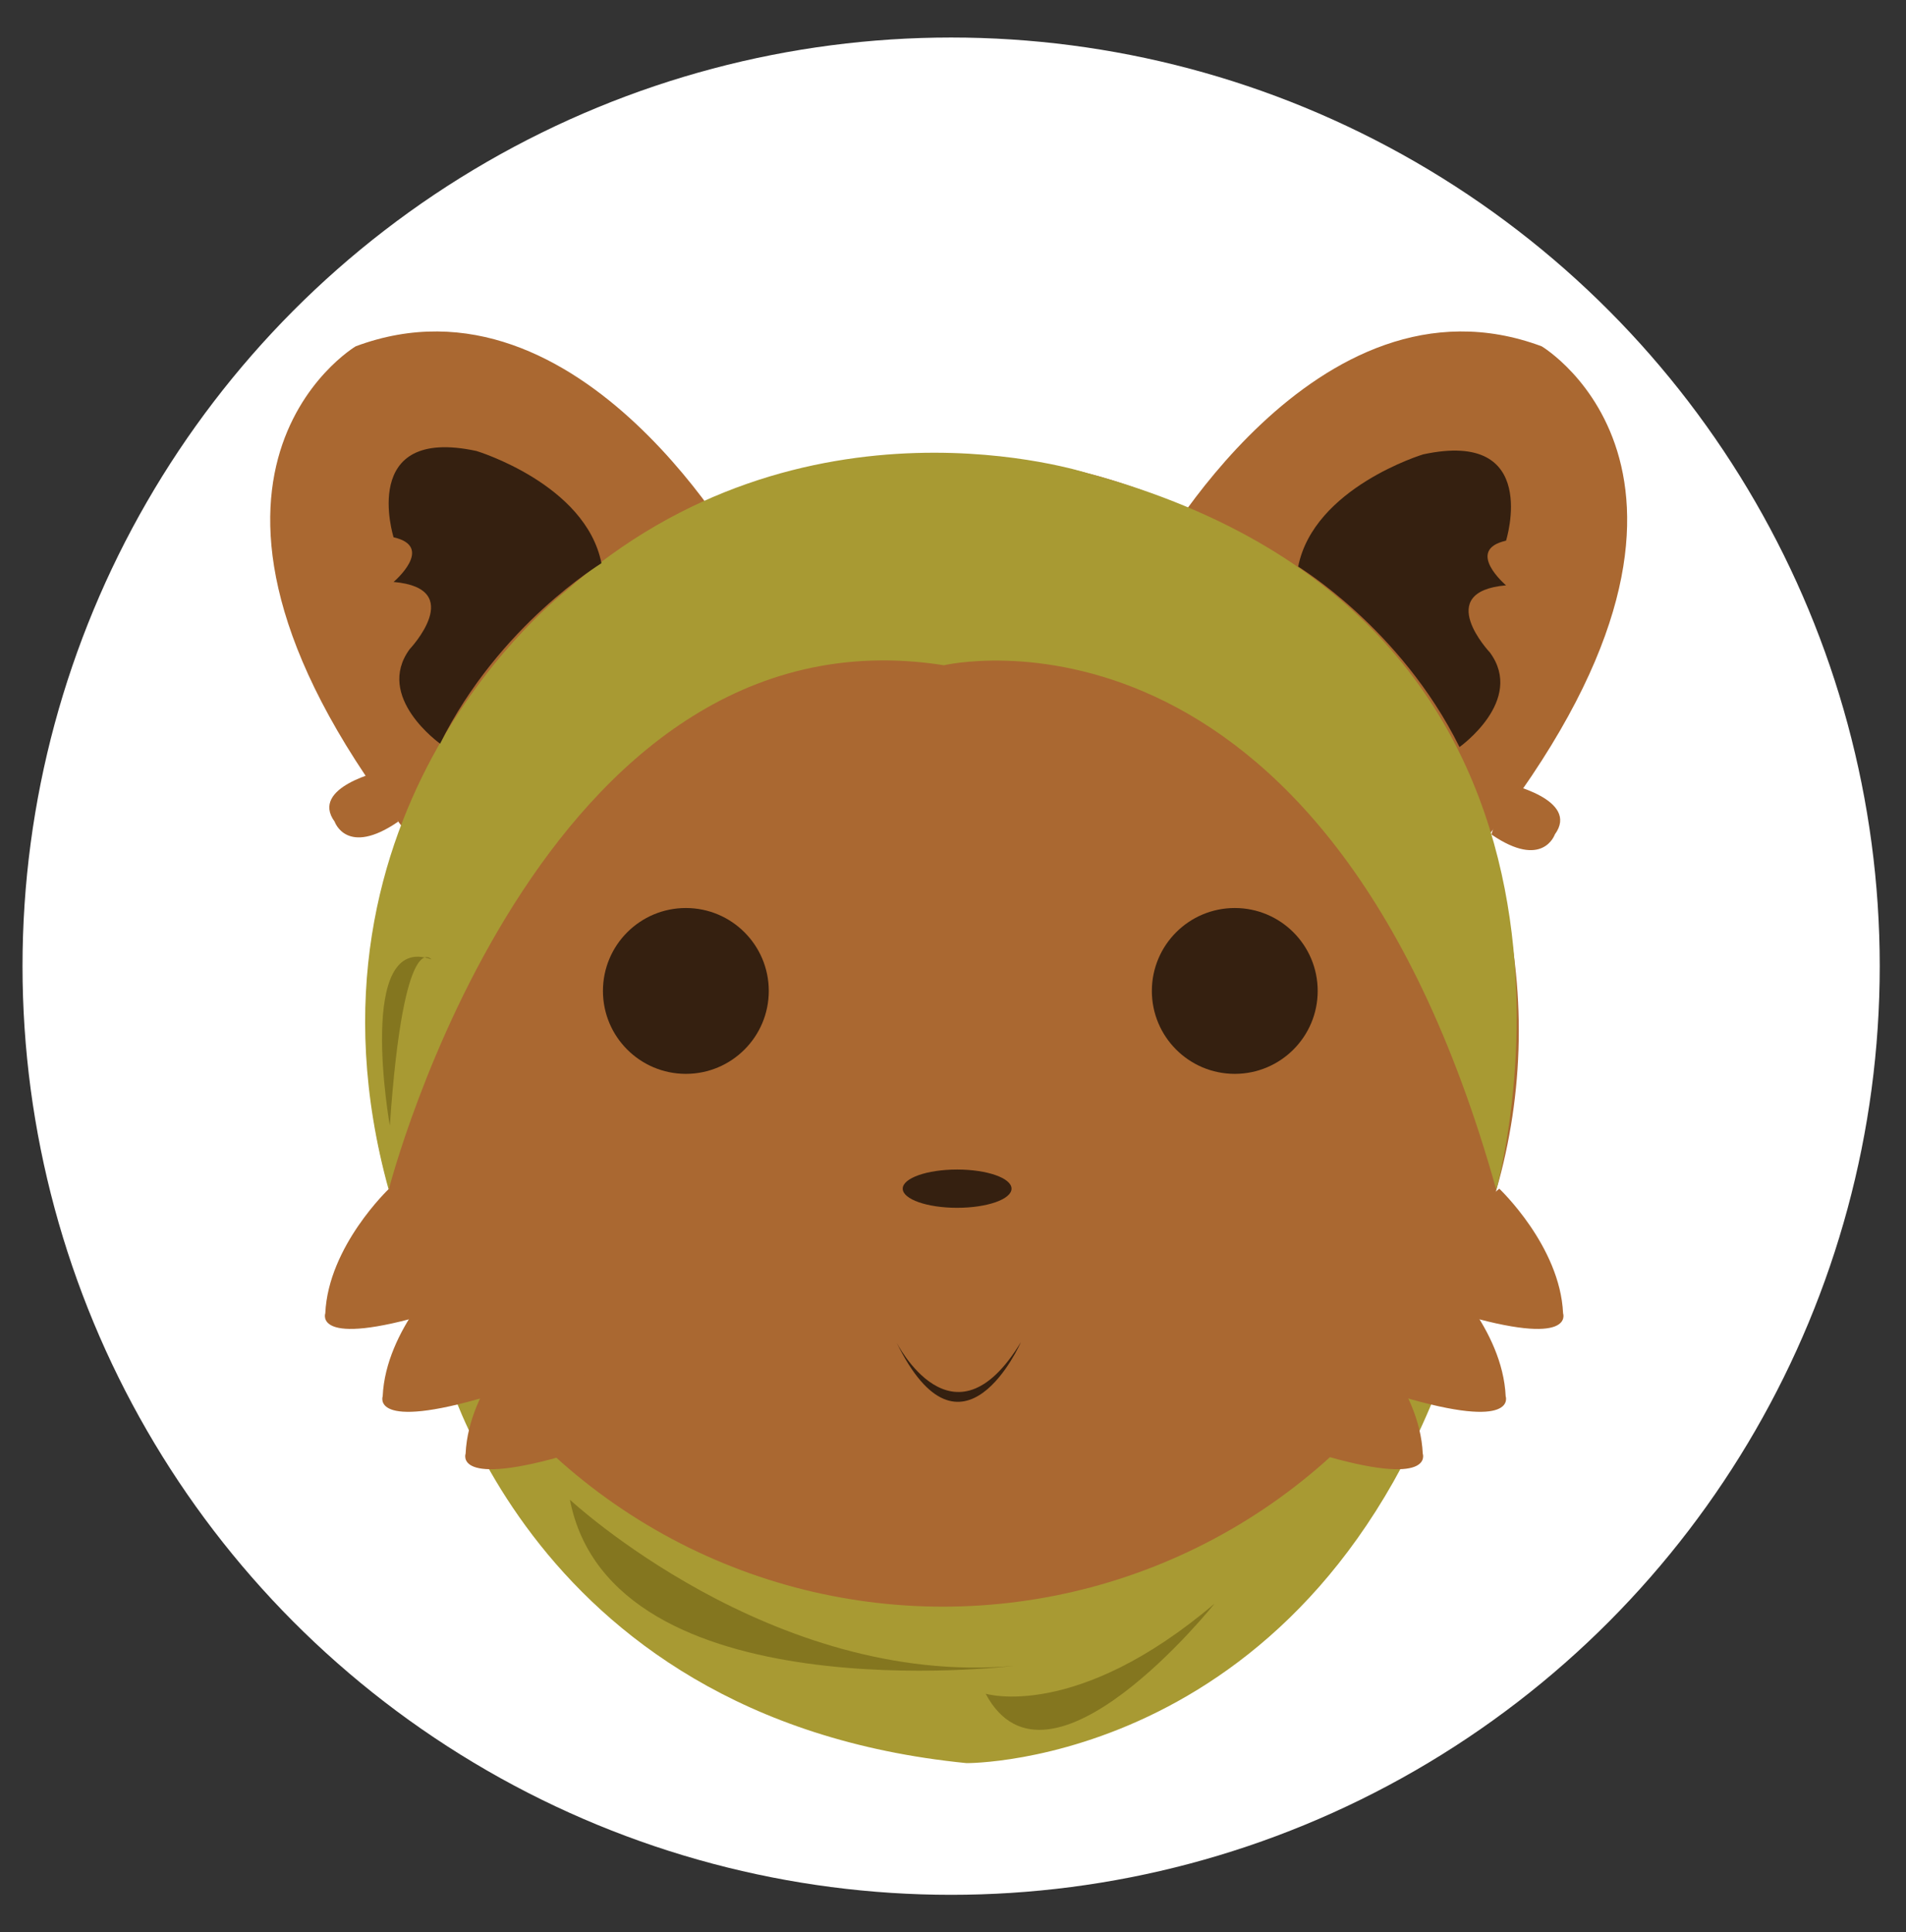 <?xml version="1.0" encoding="utf-8"?>
<!-- Generator: Adobe Illustrator 21.0.2, SVG Export Plug-In . SVG Version: 6.00 Build 0)  -->
<svg version="1.1" id="Layer_1" xmlns="http://www.w3.org/2000/svg" xmlns:xlink="http://www.w3.org/1999/xlink" x="0px" y="0px"
	 viewBox="0 0 508 515" style="enable-background:new 0 0 508 515;" xml:space="preserve">
<rect x="0" y="0" width="508" height="515" fill="#333333" stroke="none"/>
<style type="text/css">
	.st0{fill:#FFFFFF;}
	.st1{fill:#A89A33;}
	.st2{fill:#AA6831;}
	.st3{fill:#352010;}
	.st4{fill:#84761F;}
</style>
<g>
	<circle class="st0" cx="253.5" cy="257.5" r="247.5"/>
	<g>
		<path class="st1" d="M116.4,357.6c0,0,21.3,100.4,141.2,112.3c0,0,92.7,0.9,130.1-112.3H116.4z"/>
		<circle class="st2" cx="251.3" cy="274.7" r="153.5"/>
		<path class="st2" d="M199,150.5c0,0-43.9-80.7-104.2-58.2c0,0-60.3,35.8,15.3,131.8L199,150.5z"/>
		<path class="st2" d="M306.7,150.5c0,0,43.9-80.7,104.2-58.2c0,0,60.3,35.8-15.3,131.8L306.7,150.5z"/>
		<path class="st1" d="M103.6,317.1c0,0,40-156.8,148-139.8c0,0,101.3-24.1,147.2,139.8c0,0,42.3-150.4-109-191
			c0,0-75.8-24.8-139.1,31.5C150.8,157.6,75.5,215.2,103.6,317.1z"/>
		<path class="st2" d="M103.7,316.8c0,0-16.2,15.3-17,33.2c0,0-3.4,9.4,28.1,0l27.2-0.9L103.7,316.8z"/>
		<path class="st2" d="M119,338.9c0,0-16.2,15.3-17,33.2c0,0-3.4,9.4,28.1,0l27.2-0.9L119,338.9z"/>
		<path class="st2" d="M141.1,354.2c0,0-16.2,15.3-17,33.2c0,0-3.4,9.4,28.1,0l27.2-0.9L141.1,354.2z"/>
		<path class="st2" d="M399.6,316.8c0,0,16.2,15.3,17,33.2c0,0,3.4,9.4-28.1,0l-27.2-0.9L399.6,316.8z"/>
		<path class="st2" d="M384.3,338.9c0,0,16.2,15.3,17,33.2c0,0,3.4,9.4-28.1,0l-27.2-0.9L384.3,338.9z"/>
		<path class="st2" d="M362.2,354.2c0,0,16.2,15.3,17,33.2c0,0,3.4,9.4-28.1,0l-27.2-0.9L362.2,354.2z"/>
		<path class="st2" d="M102,205.4c0,0-19.6,4.3-12.8,13.6c0,0,3.2,9.4,16.9,0L102,205.4z"/>
		<path class="st2" d="M401.6,208.8c0,0,19.6,4.3,12.8,13.6c0,0-3.2,9.4-16.9,0L401.6,208.8z"/>
		<path class="st3" d="M389,199.1c0,0,17.5-12.4,8.1-25.2c0,0-15.3-16.2,4.3-17.9c0,0-11.1-9.4,0-11.9c0,0,9.4-29.8-22.1-23
			c0,0-29.1,8.8-33.3,29.9C346,151.1,373.2,167.3,389,199.1z"/>
		<path class="st3" d="M117.3,198.2c0,0-17.5-12.4-8.1-25.2c0,0,15.3-16.2-4.3-17.9c0,0,11.1-9.4,0-11.9c0,0-9.4-29.8,22.1-23
			c0,0,29.1,8.8,33.3,29.9C160.3,150.2,133.1,166.4,117.3,198.2z"/>
		<circle class="st3" cx="182.8" cy="264.1" r="22.1"/>
		<ellipse class="st3" cx="255.1" cy="316.8" rx="14.5" ry="5.1"/>
		<circle class="st3" cx="329.1" cy="264.1" r="22.1"/>
		<path class="st3" d="M238.9,357.7c0,0,15.1,29.9,33.2,0C272.1,357.7,256.4,393.5,238.9,357.7z"/>
		<path class="st4" d="M151.9,399.7c0,0,53.6,49.9,118.2,44.3C270.1,444,163,457,151.9,399.7z"/>
		<path class="st4" d="M262.7,451.4c0,0,24,7.4,61-24C323.7,427.4,279.4,482.8,262.7,451.4z"/>
		<path class="st4" d="M103.9,300c0,0-9.2-51.7,11.1-44.3C115,255.7,107.6,246.4,103.9,300z"/>
	</g>
</g>
</svg>
